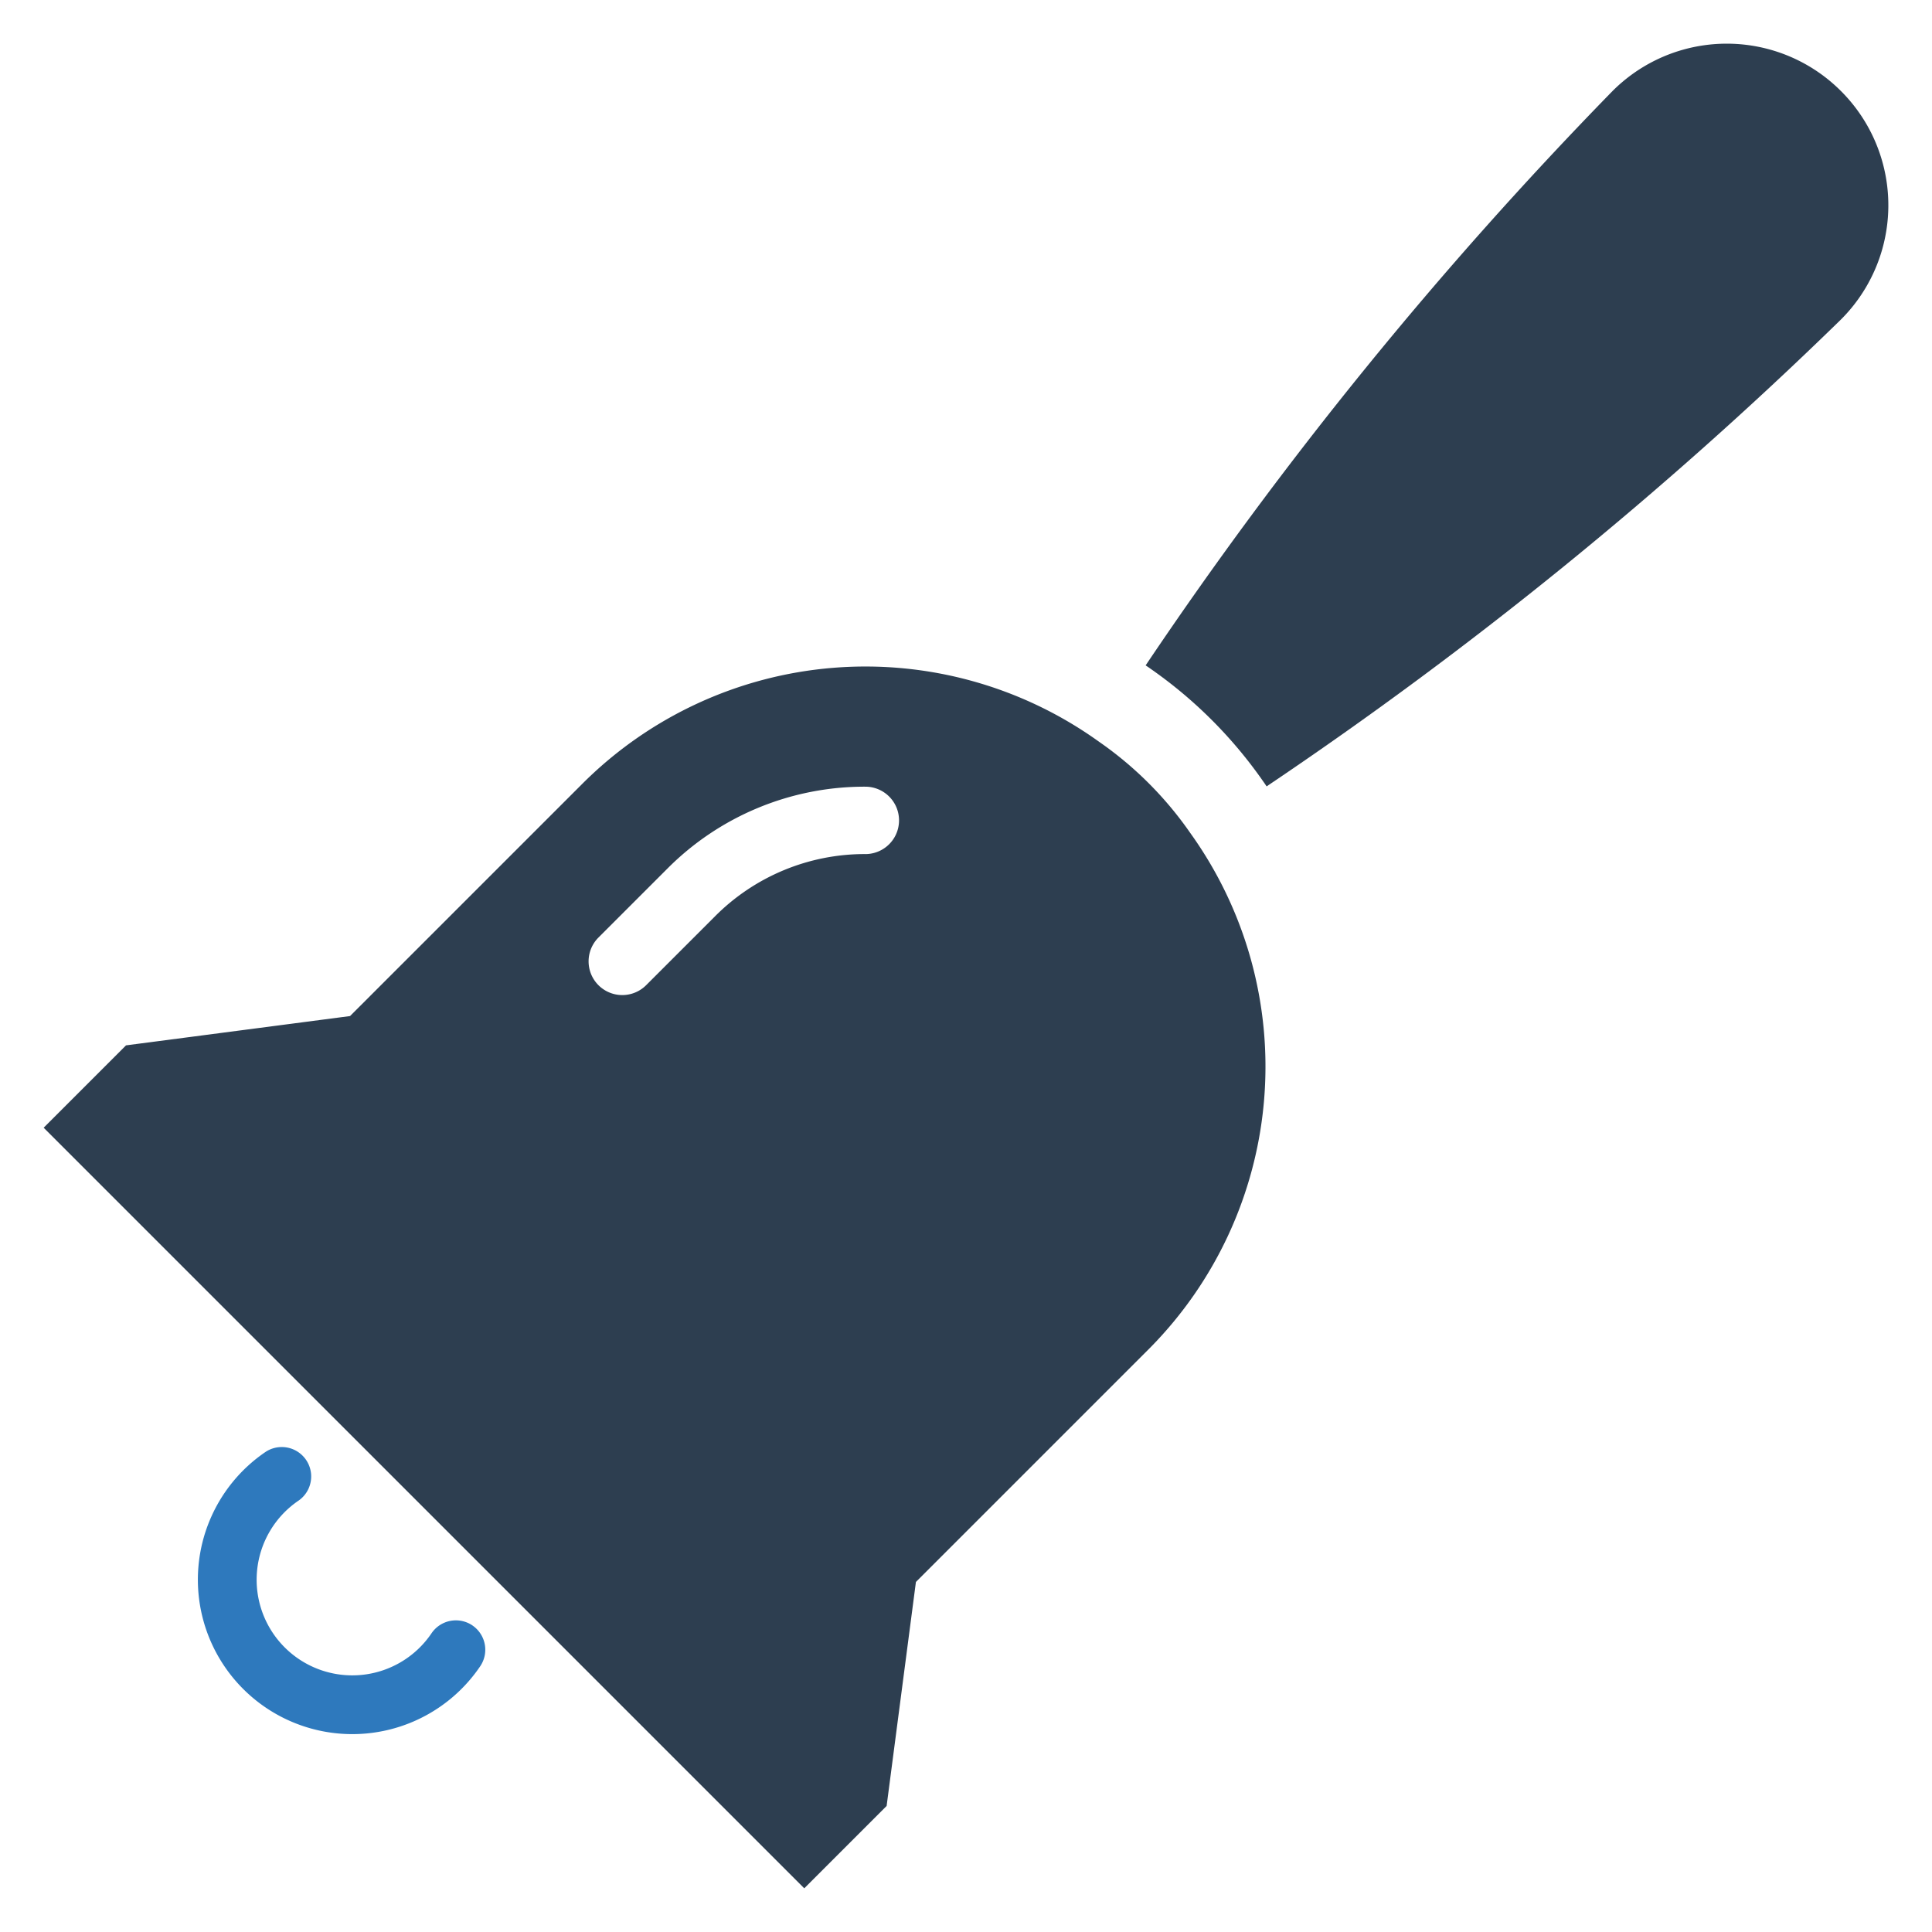 <?xml version="1.0" encoding="UTF-8" standalone="no"?> <svg id="Layer_1" data-name="Layer 1" xmlns="http://www.w3.org/2000/svg" viewBox="0 0 128 128"><defs><style>.cls-1{fill:#2e79bd;}.cls-2{fill:#2d3e50;}</style></defs><title>b</title><path class="cls-1" d="M31.295,107.686a1.952,1.952,0,0,0-2.704.52,6.336,6.336,0,1,1-8.797-8.796,1.949,1.949,0,0,0-2.185-3.227A10.232,10.232,0,1,0,31.817,110.391a1.948,1.948,0,0,0-.522-2.704Z"/><path class="cls-2" d="M72.804,49.135A26.525,26.525,0,0,0,38.586,51.923L23.191,67.317,8.349,69.258l-5.456,5.456,50.392,50.392,5.456-5.456,1.941-14.841L76.077,89.414a26.525,26.525,0,0,0,2.787-34.219A24.028,24.028,0,0,0,72.804,49.135Zm-15.473,7.449a13.994,13.994,0,0,0-9.959,4.124l-4.564,4.564a2.233,2.233,0,1,1-3.158-3.158l4.564-4.564A18.421,18.421,0,0,1,57.331,52.12a2.232,2.232,0,1,1,0,4.465Z"/><path class="cls-2" d="M121.966,6.03a10.691,10.691,0,0,0-15.254.126A270.343,270.343,0,0,0,75.901,44.084c.107.07.219.144.326.223A29.967,29.967,0,0,1,83.693,51.774c.079.107.149.214.223.326a270.944,270.944,0,0,0,37.928-30.81A10.692,10.692,0,0,0,121.966,6.03Z"/></svg>